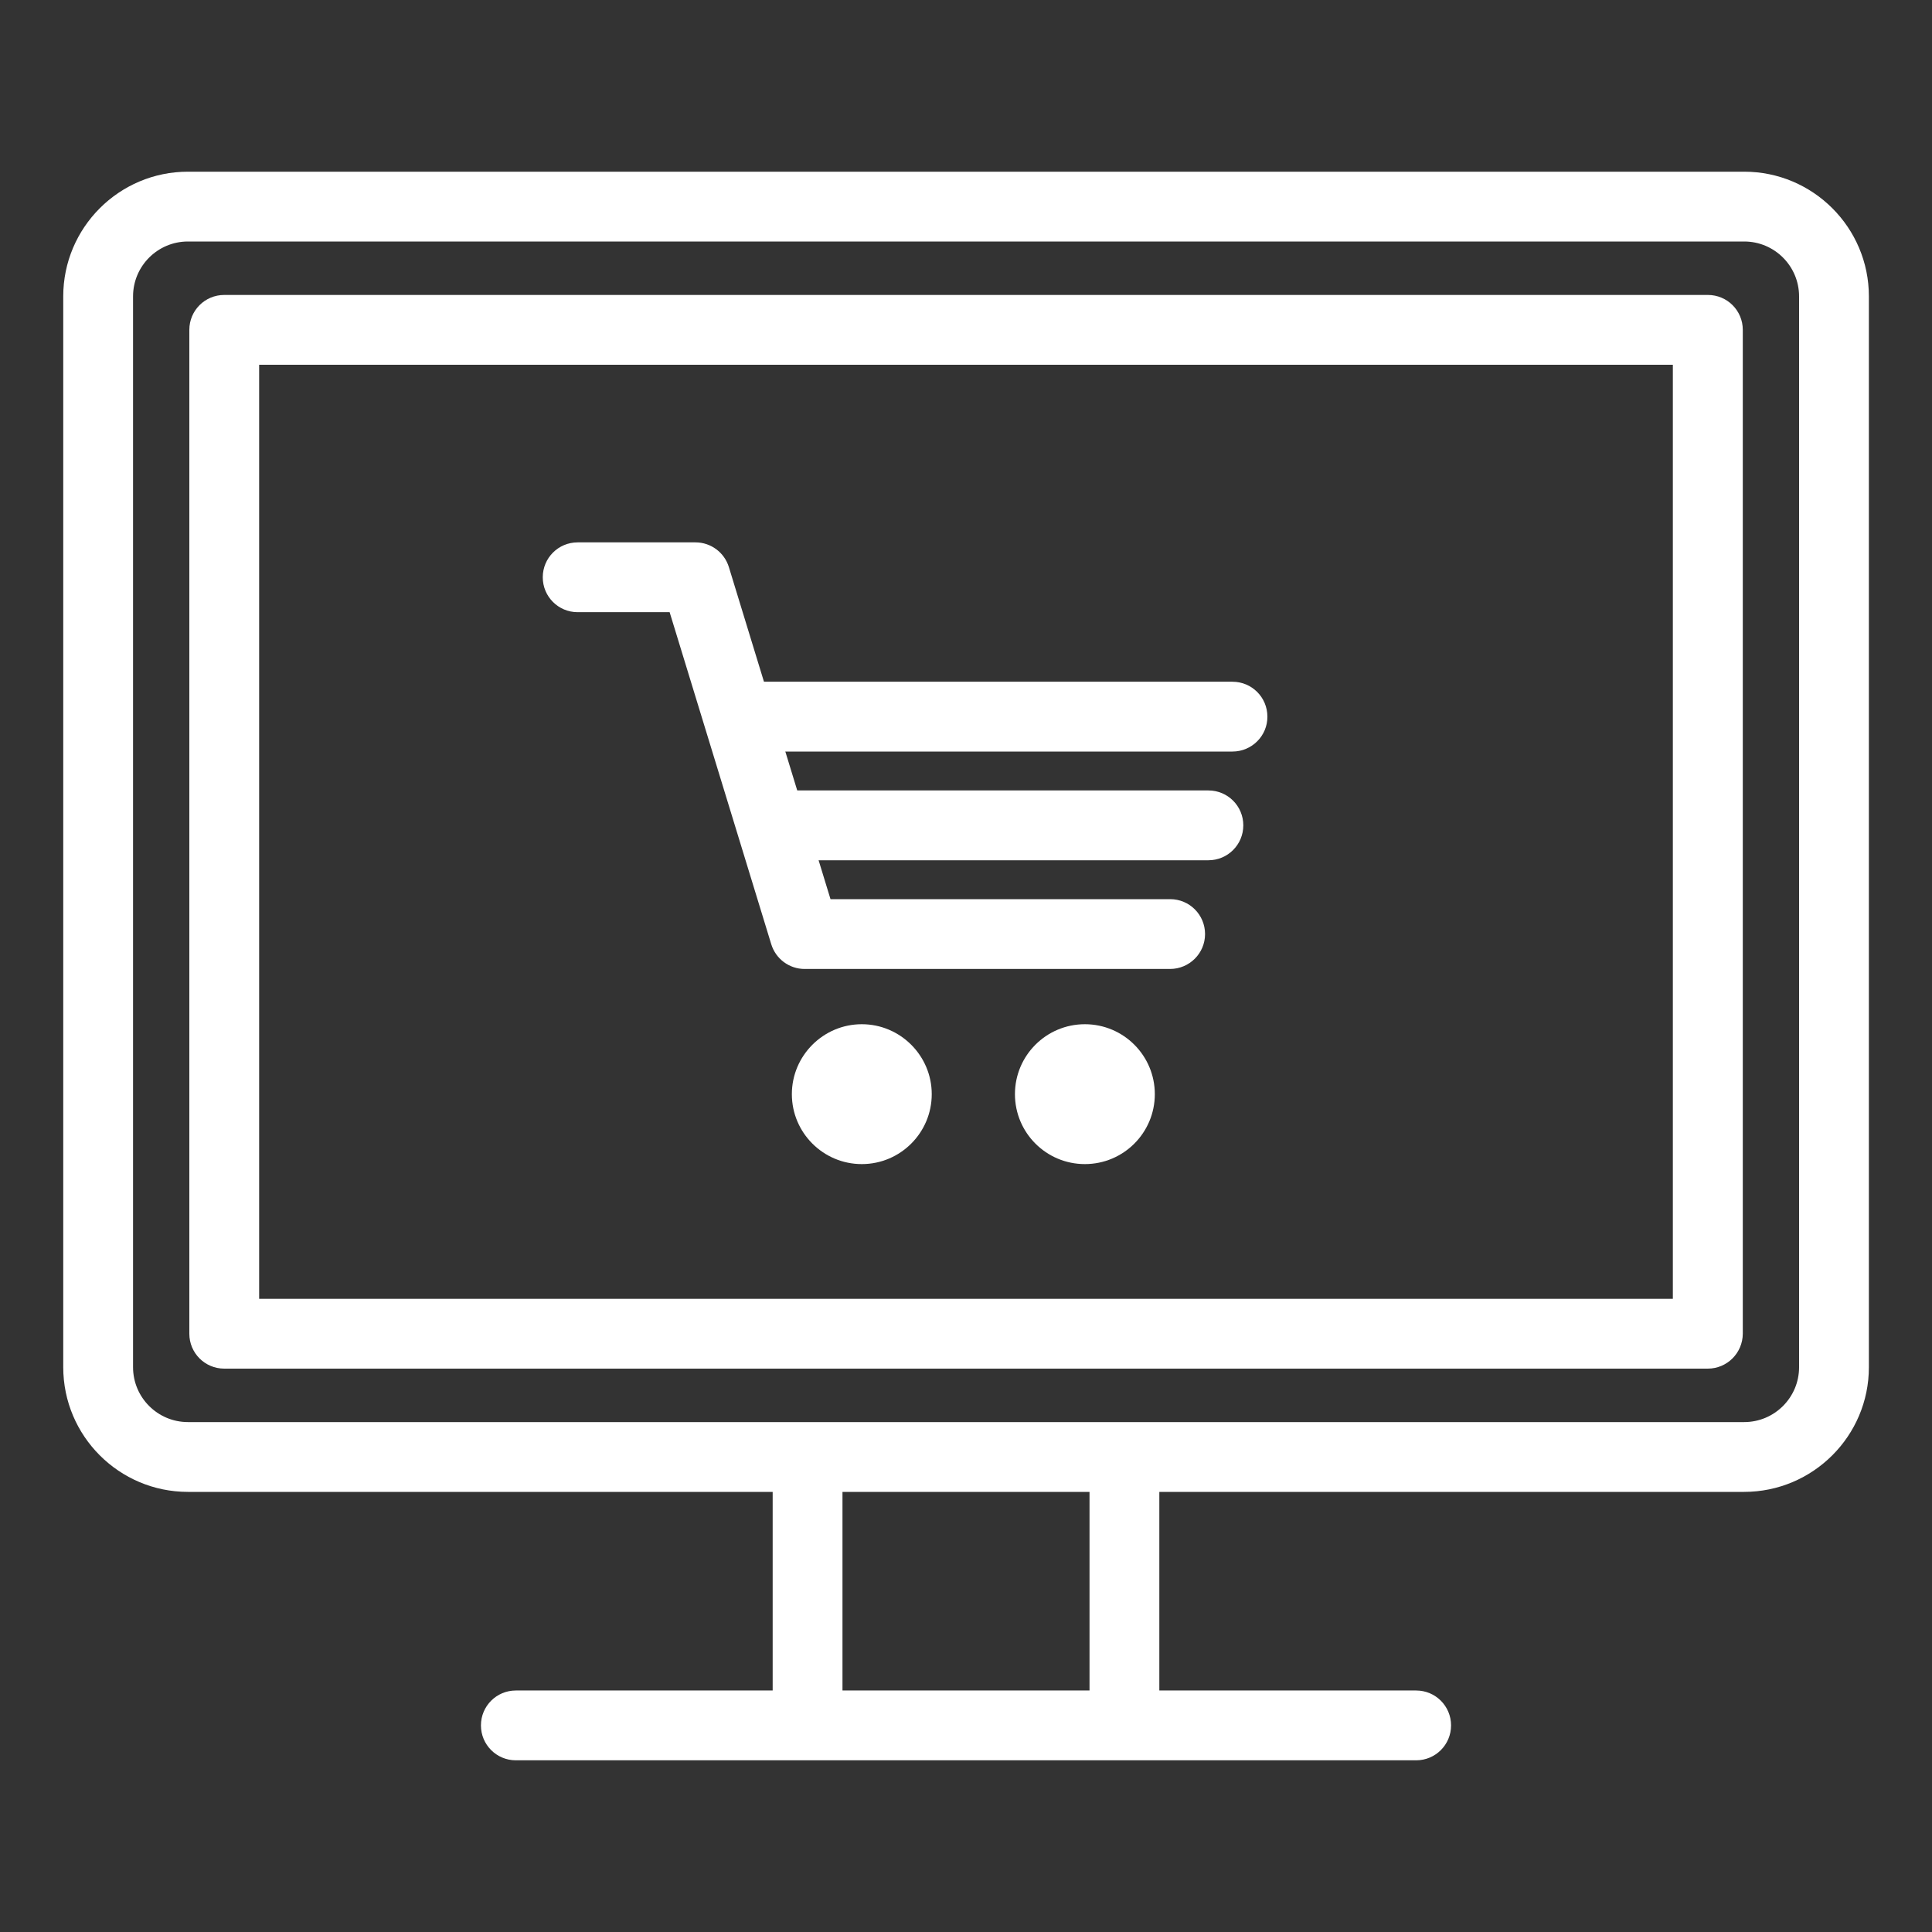 <?xml version="1.0" encoding="utf-8"?>
<!-- Generator: Adobe Illustrator 27.9.0, SVG Export Plug-In . SVG Version: 6.00 Build 0)  -->
<svg version="1.1" xmlns="http://www.w3.org/2000/svg" xmlns:xlink="http://www.w3.org/1999/xlink" x="0px" y="0px"
	 viewBox="0 0 150 150" style="enable-background:new 0 0 150 150;" xml:space="preserve">
<rect x="0" y="0" width="150" height="150" fill="#333333" stroke="none"/>
<style type="text/css">
	.st0{display:none;}
	.st1{display:inline;}
	.st2{fill:none;stroke:#FFFFFF;stroke-width:4.461;stroke-linecap:round;stroke-linejoin:round;stroke-miterlimit:22.926;}
	.st3{fill:none;stroke:#FFFFFF;stroke-width:4.78;stroke-linecap:round;stroke-linejoin:round;stroke-miterlimit:22.926;}
	.st4{fill:none;stroke:#FFFFFF;stroke-width:4.416;stroke-linecap:round;stroke-linejoin:round;stroke-miterlimit:22.926;}
	.st5{fill:#990000;}
	.st6{fill:#FFFFFF;}
	.st7{fill:#00843D;}
	.st8{fill:#006296;}
</style>
<g id="white_icons" class="st0">
</g>
<g id="green_icons">
</g>
<g id="blue_icons">
	<g>
		<g>
			<path class="st6" d="M135.41,115.83H14.59c-5.34,0-9.68-4.34-9.68-9.68V23.01c0-5.34,4.34-9.68,9.68-9.68h120.83
				c5.34,0,9.68,4.34,9.68,9.68v83.14C145.1,111.49,140.75,115.83,135.41,115.83z M14.59,18.75c-2.35,0-4.26,1.91-4.26,4.26v83.14
				c0,2.35,1.91,4.26,4.26,4.26h120.83c2.35,0,4.26-1.91,4.26-4.26V23.01c0-2.35-1.91-4.26-4.26-4.26H14.59z"/>
		</g>
		<g>
			<path class="st6" d="M132.59,106.26H17.41c-1.5,0-2.71-1.21-2.71-2.71V25.61c0-1.5,1.21-2.71,2.71-2.71h115.19
				c1.5,0,2.71,1.21,2.71,2.71v77.94C135.3,105.05,134.09,106.26,132.59,106.26z M20.12,100.84h109.76V28.32H20.12V100.84z"/>
		</g>
		<g>
			<path class="st6" d="M66.91,90.38c-2.99,0-5.43-2.43-5.43-5.43c0-2.99,2.44-5.43,5.43-5.43c2.99,0,5.43,2.44,5.43,5.43
				C72.34,87.94,69.91,90.38,66.91,90.38z"/>
		</g>
		<g>
			<circle class="st6" cx="84.23" cy="84.95" r="5.43"/>
		</g>
		<g>
			<path class="st6" d="M90.84,75.23H62.47c-1.19,0-2.24-0.78-2.59-1.92l-7.89-25.78h-7.14c-1.5,0-2.71-1.21-2.71-2.71
				c0-1.5,1.21-2.71,2.71-2.71H54c1.19,0,2.24,0.78,2.59,1.92l7.89,25.78h26.37c1.5,0,2.71,1.21,2.71,2.71S92.34,75.23,90.84,75.23z
				"/>
		</g>
		<g>
			<path class="st6" d="M93.82,66.79H60.87c-1.5,0-2.71-1.21-2.71-2.71c0-1.5,1.21-2.71,2.71-2.71h32.95c1.5,0,2.71,1.21,2.71,2.71
				C96.53,65.58,95.32,66.79,93.82,66.79z"/>
		</g>
		<g>
			<path class="st6" d="M95.69,58.35H58.68c-1.5,0-2.71-1.21-2.71-2.71c0-1.5,1.21-2.71,2.71-2.71h37.01c1.5,0,2.71,1.21,2.71,2.71
				C98.41,57.13,97.19,58.35,95.69,58.35z"/>
		</g>
		<g>
			<path class="st6" d="M87.3,135.61c-1.5,0-2.71-1.21-2.71-2.71v-18.81c0-1.5,1.21-2.71,2.71-2.71c1.5,0,2.71,1.21,2.71,2.71v18.81
				C90.01,134.39,88.8,135.61,87.3,135.61z"/>
		</g>
		<g>
			<path class="st6" d="M62.7,135.61c-1.5,0-2.71-1.21-2.71-2.71v-18.81c0-1.5,1.21-2.71,2.71-2.71s2.71,1.21,2.71,2.71v18.81
				C65.41,134.39,64.2,135.61,62.7,135.61z"/>
		</g>
		<g>
			<path class="st6" d="M109.95,136.67h-69.9c-1.5,0-2.71-1.21-2.71-2.71c0-1.5,1.21-2.71,2.71-2.71h69.9c1.5,0,2.71,1.21,2.71,2.71
				C112.66,135.46,111.45,136.67,109.95,136.67z"/>
		</g>
	</g>
</g>
</svg>

